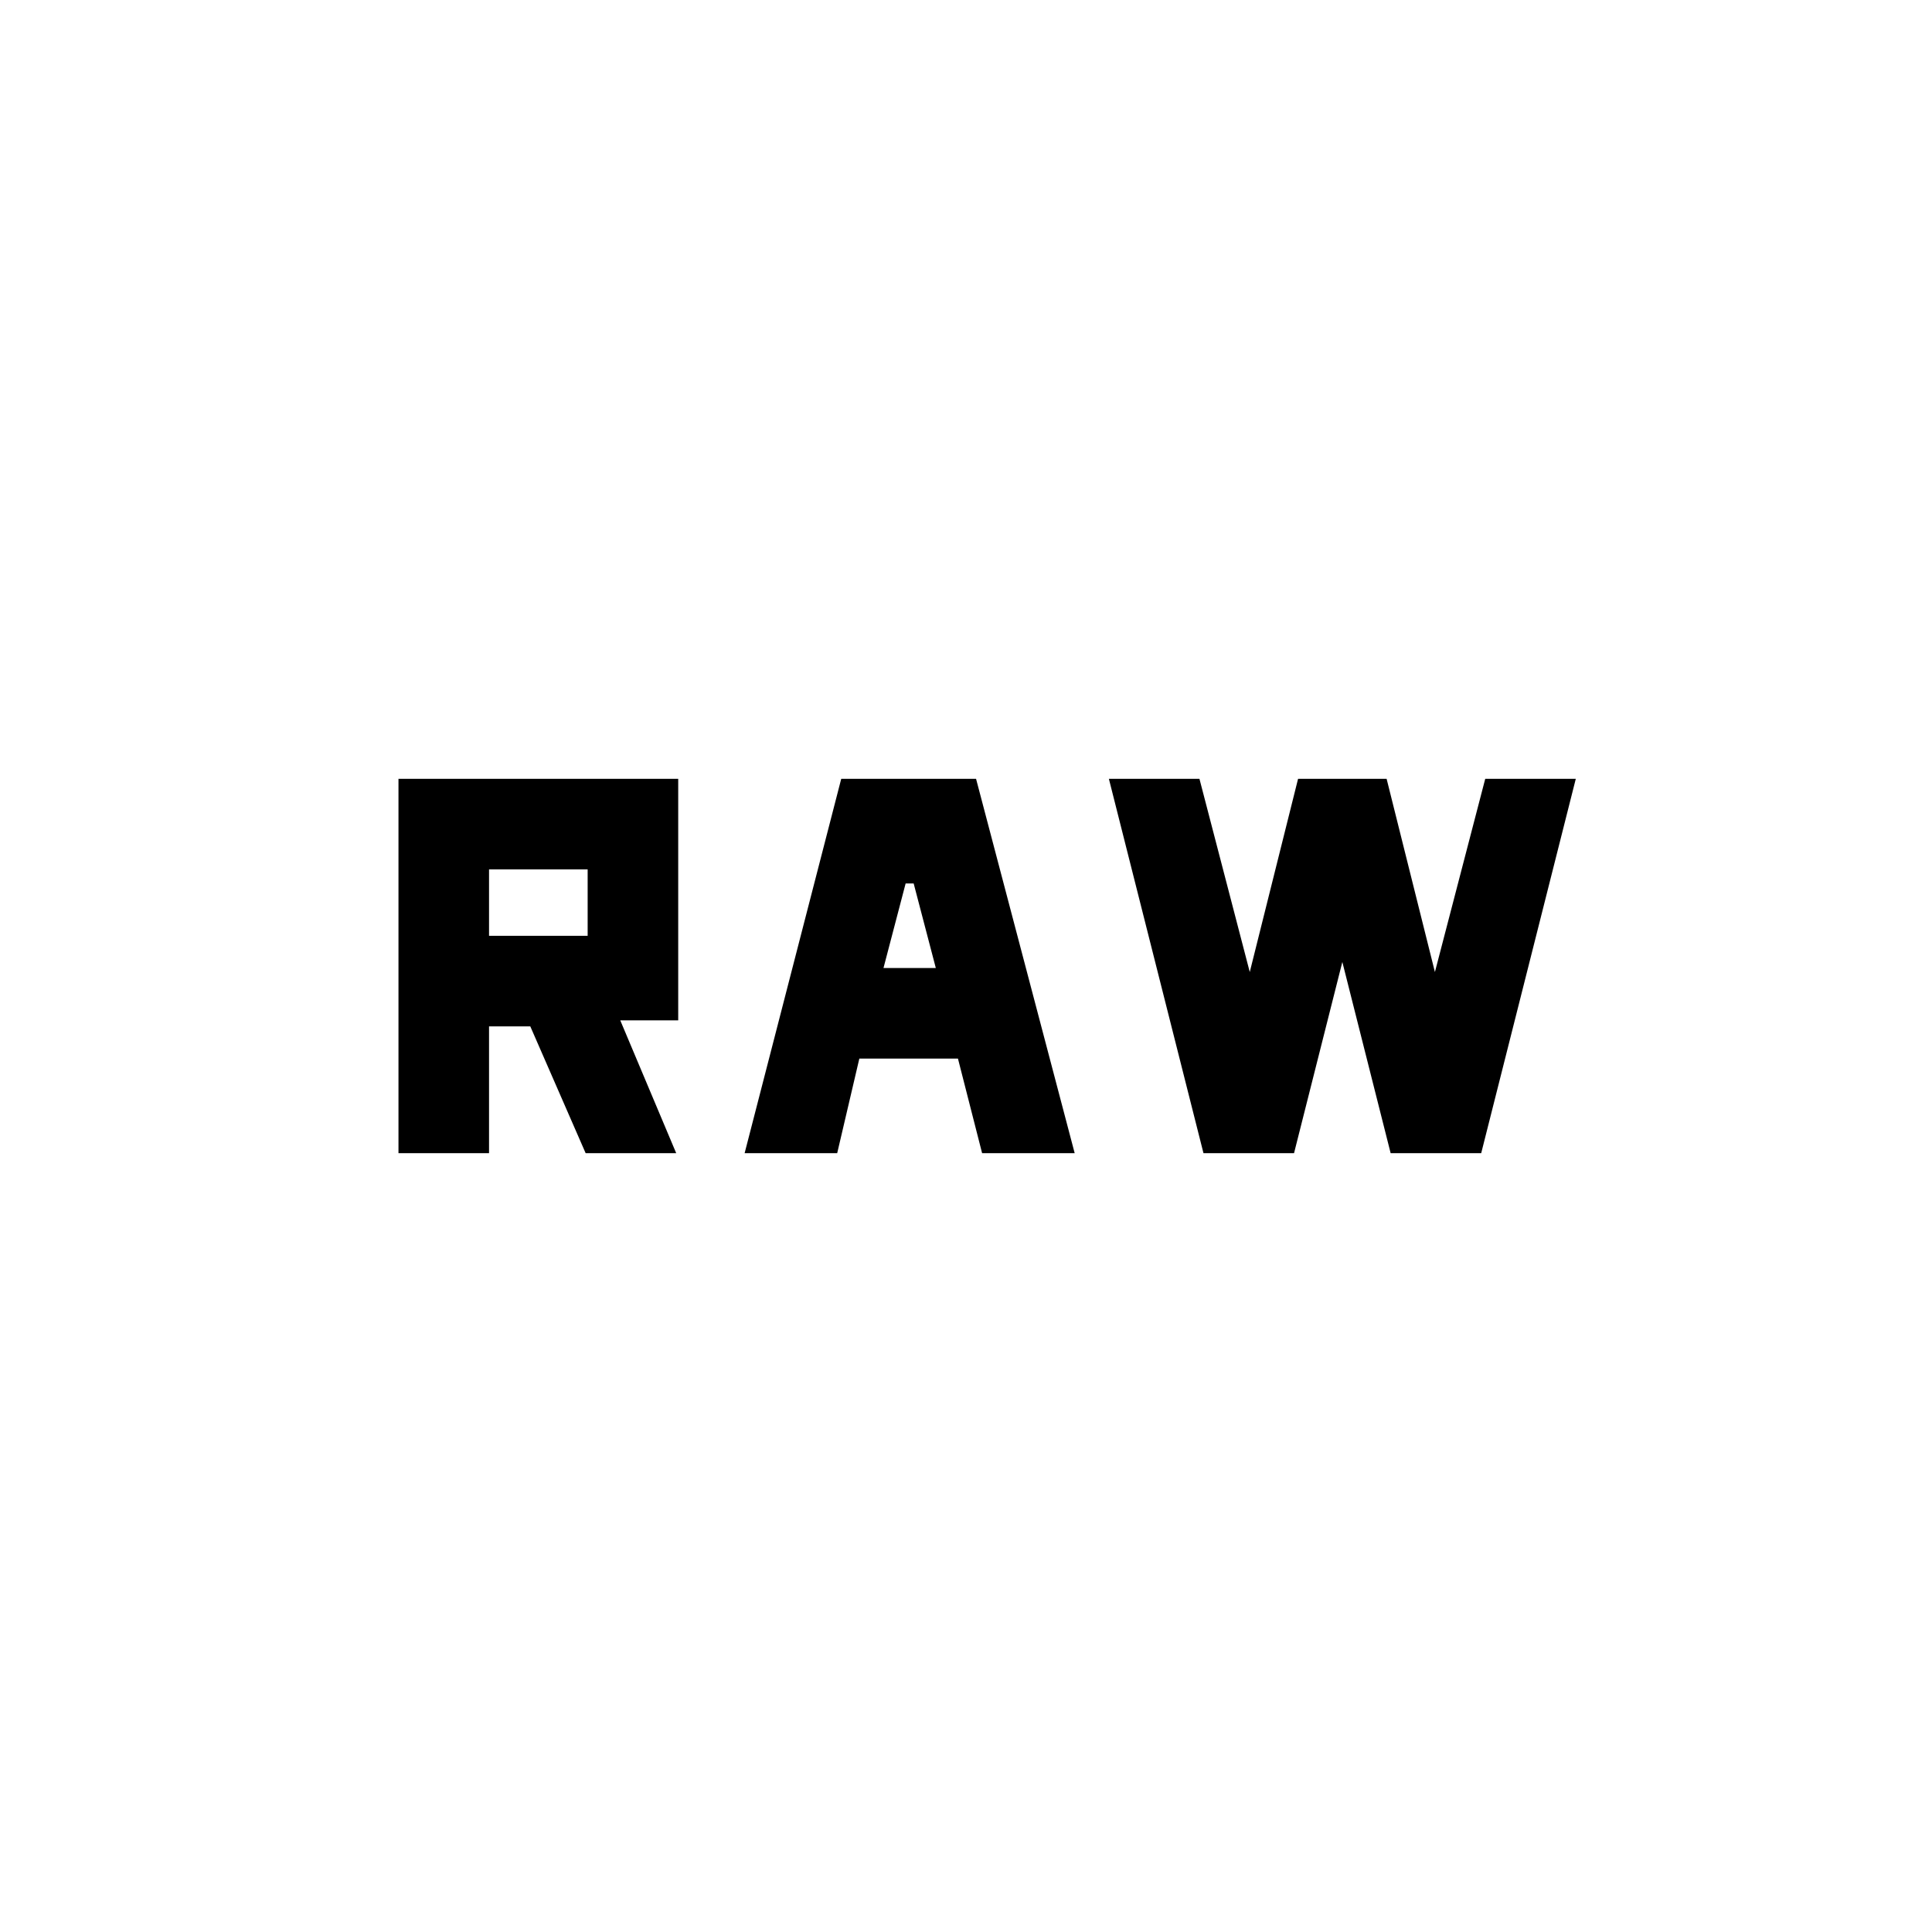 <svg xmlns="http://www.w3.org/2000/svg" height="20" viewBox="0 -960 960 960" width="20"><path d="M198-387v-186h139v120h-28.8l27.8 66h-45l-27.5-63H243v63h-45Zm172 0 48-186h67l49 186h-46l-12-47h-49l-11 47h-46Zm228 0-47-186h45l25 96 24-96h44l24 96 25-96h45l-47 186h-45l-24-95-24 95h-45Zm-159-92h26l-11-42h-4l-11 42Zm-196-16h49v-33h-49v33Z"/></svg>
